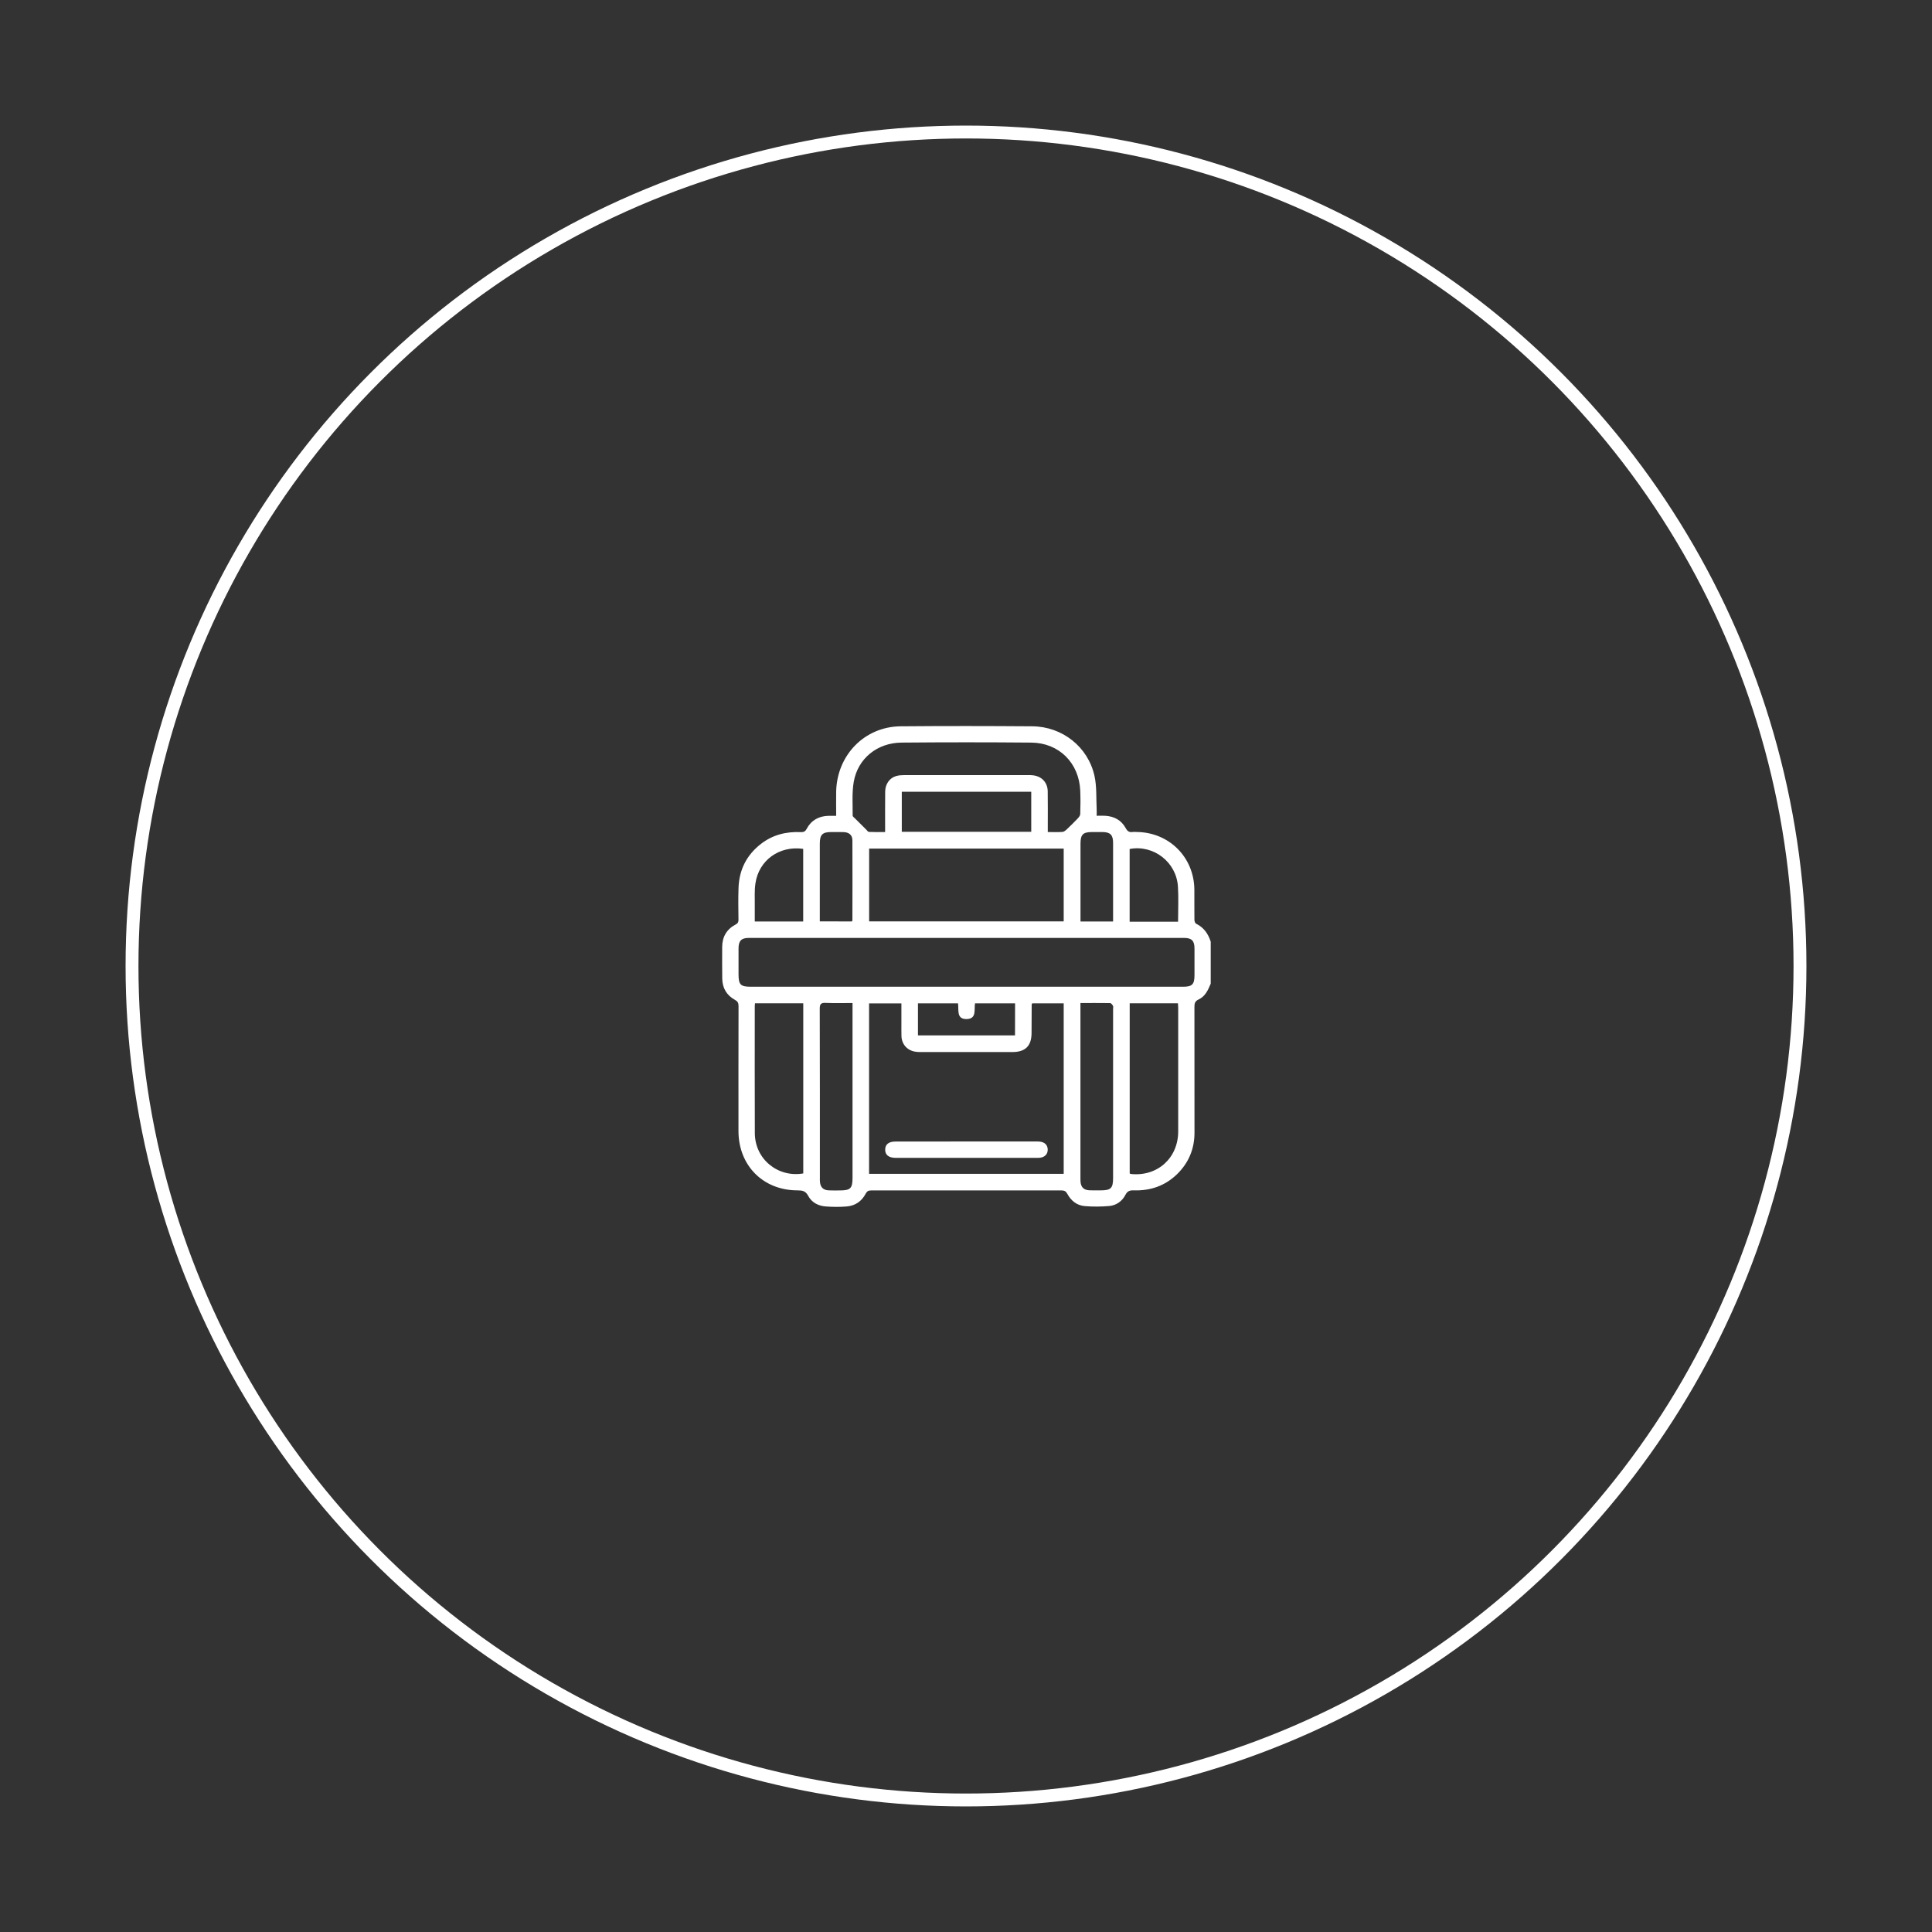 <?xml version="1.0" encoding="utf-8"?>
<!-- Generator: Adobe Illustrator 24.0.2, SVG Export Plug-In . SVG Version: 6.00 Build 0)  -->
<svg version="1.1" xmlns="http://www.w3.org/2000/svg" xmlns:xlink="http://www.w3.org/1999/xlink" x="0px" y="0px"
	 viewBox="0 0 300 300" style="enable-background:new 0 0 300 300;" xml:space="preserve">
<rect x="0" y="0" width="300" height="300" fill="#333333" stroke="none"/>
<style type="text/css">
	.st0{display:none;}
	.st1{fill:#FFFFFF;}
	.st2{fill:none;stroke:#FFFFFF;stroke-width:2;stroke-miterlimit:10;}
</style>
<g id="Layer_1">
	<rect x="-365" y="-40" class="st0" width="1365" height="694"/>
	<g>
		<path class="st1" d="M188,146.22c0,2.17,0,4.35,0,6.52c-0.41,0.99-0.85,1.98-1.87,2.45c-0.61,0.28-0.66,0.66-0.66,1.21
			c0.01,6.49,0.01,12.99,0.01,19.48c0,2.51-0.9,4.68-2.7,6.44c-1.87,1.82-4.15,2.6-6.74,2.52c-0.59-0.02-0.97,0.09-1.28,0.69
			c-0.51,0.99-1.41,1.64-2.52,1.74c-1.27,0.11-2.56,0.12-3.83,0.01c-1.2-0.11-2.1-0.83-2.67-1.89c-0.22-0.41-0.46-0.54-0.91-0.54
			c-9.85,0.01-19.7,0.01-29.55,0c-0.42,0-0.65,0.11-0.86,0.51c-0.61,1.17-1.62,1.87-2.94,1.98c-1.08,0.09-2.17,0.08-3.25,0
			c-1.17-0.08-2.19-0.62-2.74-1.66c-0.4-0.76-0.92-0.84-1.65-0.84c-5.34,0-9.17-3.86-9.17-9.22c0-6.47-0.01-12.94,0.01-19.4
			c0-0.48-0.13-0.73-0.57-0.97c-1.26-0.69-1.93-1.81-1.96-3.26c-0.03-1.65-0.01-3.31-0.01-4.96c0.01-1.57,0.71-2.75,2.1-3.48
			c0.34-0.18,0.44-0.38,0.43-0.74c-0.02-1.65-0.05-3.31,0.01-4.96c0.1-2.8,1.26-5.09,3.48-6.81c1.82-1.41,3.91-1.93,6.18-1.83
			c0.43,0.02,0.7-0.08,0.92-0.51c0.71-1.33,1.88-1.98,3.38-2.02c0.38-0.01,0.77,0,1.2,0c0-1.32-0.02-2.53,0-3.74
			c0.11-5.69,4.41-10.11,10.02-10.16c6.81-0.06,13.63-0.05,20.44,0c4.65,0.04,8.65,3.19,9.65,7.7c0.37,1.66,0.25,3.43,0.34,5.15
			c0.02,0.33,0,0.66,0,1.04c0.52,0,0.91-0.02,1.3,0c1.4,0.08,2.53,0.67,3.21,1.92c0.27,0.5,0.56,0.68,1.09,0.6
			c0.19-0.03,0.39-0.01,0.59,0c5.06,0.04,8.95,3.92,8.98,8.98c0.01,1.56-0.01,3.11,0.01,4.67c0,0.2,0.11,0.52,0.26,0.59
			C186.94,144.02,187.61,145.01,188,146.22z M165.17,182.27c0-8.86,0-17.66,0-26.47c-1.68,0-3.3,0-4.89,0
			c-0.04,0.09-0.08,0.13-0.08,0.18c-0.01,1.48-0.02,2.96-0.02,4.44c-0.01,1.99-0.96,2.94-2.97,2.94c-4.77,0-9.53,0-14.3,0
			c-0.27,0-0.54-0.01-0.81-0.06c-1.23-0.2-2.07-1.14-2.12-2.39c-0.02-0.67-0.01-1.33-0.01-2c0-1.03,0-2.05,0-3.1
			c-1.74,0-3.37,0-5.02,0c0,8.85,0,17.63,0,26.46C145.03,182.27,155.07,182.27,165.17,182.27z M150.08,153.22
			c11.21,0,22.41,0,33.62,0c1.42,0,1.78-0.37,1.78-1.8c0-1.38,0-2.76,0-4.15c0-1.18-0.44-1.63-1.6-1.63c-22.54,0-45.07,0-67.61,0
			c-1.15,0-1.59,0.45-1.59,1.63c0,1.33,0,2.67,0,4c0,1.64,0.31,1.95,1.93,1.95C127.76,153.22,138.92,153.22,150.08,153.22z
			 M134.96,143.07c10.09,0,20.14,0,30.21,0c0-3.79,0-7.54,0-11.3c-10.1,0-20.13,0-30.21,0C134.96,135.56,134.96,139.3,134.96,143.07
			z M162.7,129.2c0.82,0,1.55,0.03,2.28-0.02c0.23-0.02,0.48-0.22,0.67-0.4c0.58-0.55,1.15-1.11,1.7-1.69
			c0.18-0.19,0.38-0.45,0.39-0.68c0.04-1.21,0.05-2.42,0-3.63c-0.18-4.31-3.29-7.43-7.61-7.47c-6.71-0.06-13.43-0.06-20.14,0
			c-3.77,0.03-6.79,2.47-7.42,6.09c-0.3,1.71-0.15,3.49-0.17,5.24c0,0.15,0.24,0.32,0.38,0.46c0.56,0.57,1.13,1.13,1.7,1.69
			c0.14,0.14,0.29,0.38,0.45,0.39c0.81,0.04,1.61,0.02,2.51,0.02c0-0.34,0-0.61,0-0.87c0-1.8-0.01-3.6,0.01-5.41
			c0.01-1.17,0.68-2.12,1.71-2.42c0.4-0.11,0.83-0.14,1.24-0.14c6.44-0.01,12.89-0.01,19.33,0c0.22,0,0.45,0,0.67,0.03
			c1.35,0.15,2.26,1.1,2.29,2.46c0.03,1.83,0.01,3.65,0.01,5.48C162.7,128.59,162.7,128.86,162.7,129.2z M117.23,155.79
			c-0.01,0.21-0.03,0.33-0.03,0.46c0,6.57-0.02,13.13,0.01,19.7c0.01,4.03,3.57,6.94,7.52,6.26c0-8.8,0-17.6,0-26.42
			C122.2,155.79,119.75,155.79,117.23,155.79z M175.42,182.21c0.08,0.04,0.12,0.08,0.16,0.08c4.12,0.45,7.36-2.45,7.37-6.59
			c0.01-6.39,0-12.79,0-19.18c0-0.24-0.03-0.47-0.04-0.73c-2.53,0-4.99,0-7.49,0C175.42,164.63,175.42,173.43,175.42,182.21z
			 M132.38,155.75c-1.47,0-2.83,0.04-4.18-0.02c-0.71-0.03-0.91,0.17-0.91,0.89c0.03,8.78,0.02,17.57,0.02,26.35
			c0,0.17-0.01,0.35,0.01,0.52c0.06,0.85,0.5,1.31,1.36,1.35c0.57,0.03,1.13,0.01,1.7,0.01c1.68,0,2-0.31,2-1.98
			c0-8.71,0-17.42,0-26.13C132.38,156.46,132.38,156.16,132.38,155.75z M167.77,155.75c0,0.36,0,0.6,0,0.84c0,8.81,0,17.62,0,26.42
			c0,0.15,0,0.3,0.01,0.44c0.06,0.9,0.5,1.34,1.4,1.38c0.57,0.02,1.13,0.01,1.7,0.01c1.63,0,1.96-0.33,1.96-1.95
			c0-8.73,0-17.47,0-26.2c0-0.17,0.06-0.38-0.02-0.51c-0.09-0.17-0.28-0.41-0.43-0.42C170.89,155.74,169.39,155.75,167.77,155.75z
			 M140.03,122.94c0,2.1,0,4.15,0,6.22c6.72,0,13.4,0,20.1,0c0-2.09,0-4.15,0-6.22C153.4,122.94,146.73,122.94,140.03,122.94z
			 M124.72,143.09c0-3.81,0-7.55,0-11.28c-3.71-0.53-6.9,1.77-7.42,5.38c-0.17,1.14-0.08,2.31-0.1,3.47c-0.01,0.8,0,1.61,0,2.43
			C119.76,143.09,122.22,143.09,124.72,143.09z M175.41,143.12c1.31,0,2.54,0,3.77,0c1.25,0,2.49,0,3.75,0
			c0-1.9,0.09-3.68-0.02-5.44c-0.23-3.81-3.78-6.55-7.5-5.85C175.41,135.55,175.41,139.29,175.41,143.12z M157.62,155.8
			c-2.11,0-4.15,0-6.22,0c-0.17,0.97,0.29,2.39-1.27,2.44c-1.67,0.05-1.22-1.44-1.37-2.44c-2.11,0-4.14,0-6.22,0
			c0,1.68,0,3.32,0,4.98c5.04,0,10.04,0,15.07,0C157.62,159.11,157.62,157.49,157.62,155.8z M132.28,143.08
			c0.04-0.08,0.08-0.12,0.08-0.16c0.01-4.15,0.02-8.29,0-12.44c0-0.81-0.52-1.24-1.35-1.27c-0.64-0.02-1.28-0.01-1.93-0.01
			c-1.37,0-1.77,0.4-1.78,1.76c0,3.8,0,7.6,0,11.4c0,0.24,0,0.47,0,0.71C129.05,143.08,130.67,143.08,132.28,143.08z M172.84,143.09
			c0-2.05,0-4.03,0-6c0-2.07,0.01-4.15,0-6.22c0-1.22-0.44-1.66-1.64-1.67c-0.54,0-1.09,0-1.63,0c-1.41,0-1.79,0.39-1.79,1.81
			c0,3.78,0,7.55,0,11.33c0,0.24,0,0.48,0,0.75C169.49,143.09,171.11,143.09,172.84,143.09z"/>
		<path class="st1" d="M150.07,177.25c3.55,0,7.11,0,10.66,0c0.25,0,0.49-0.01,0.74,0.02c0.76,0.08,1.21,0.54,1.22,1.23
			c0.01,0.72-0.46,1.2-1.25,1.28c-0.2,0.02-0.39,0.01-0.59,0.01c-7.18,0-14.36,0-21.55,0c-0.1,0-0.2,0-0.3,0
			c-1.01-0.02-1.56-0.47-1.55-1.28c0.01-0.81,0.55-1.25,1.58-1.25C142.72,177.25,146.39,177.25,150.07,177.25z"/>
	</g>
</g>
<g id="Layer_2">
	<circle class="st2" cx="150" cy="150" r="129.5"/>
</g>
</svg>
